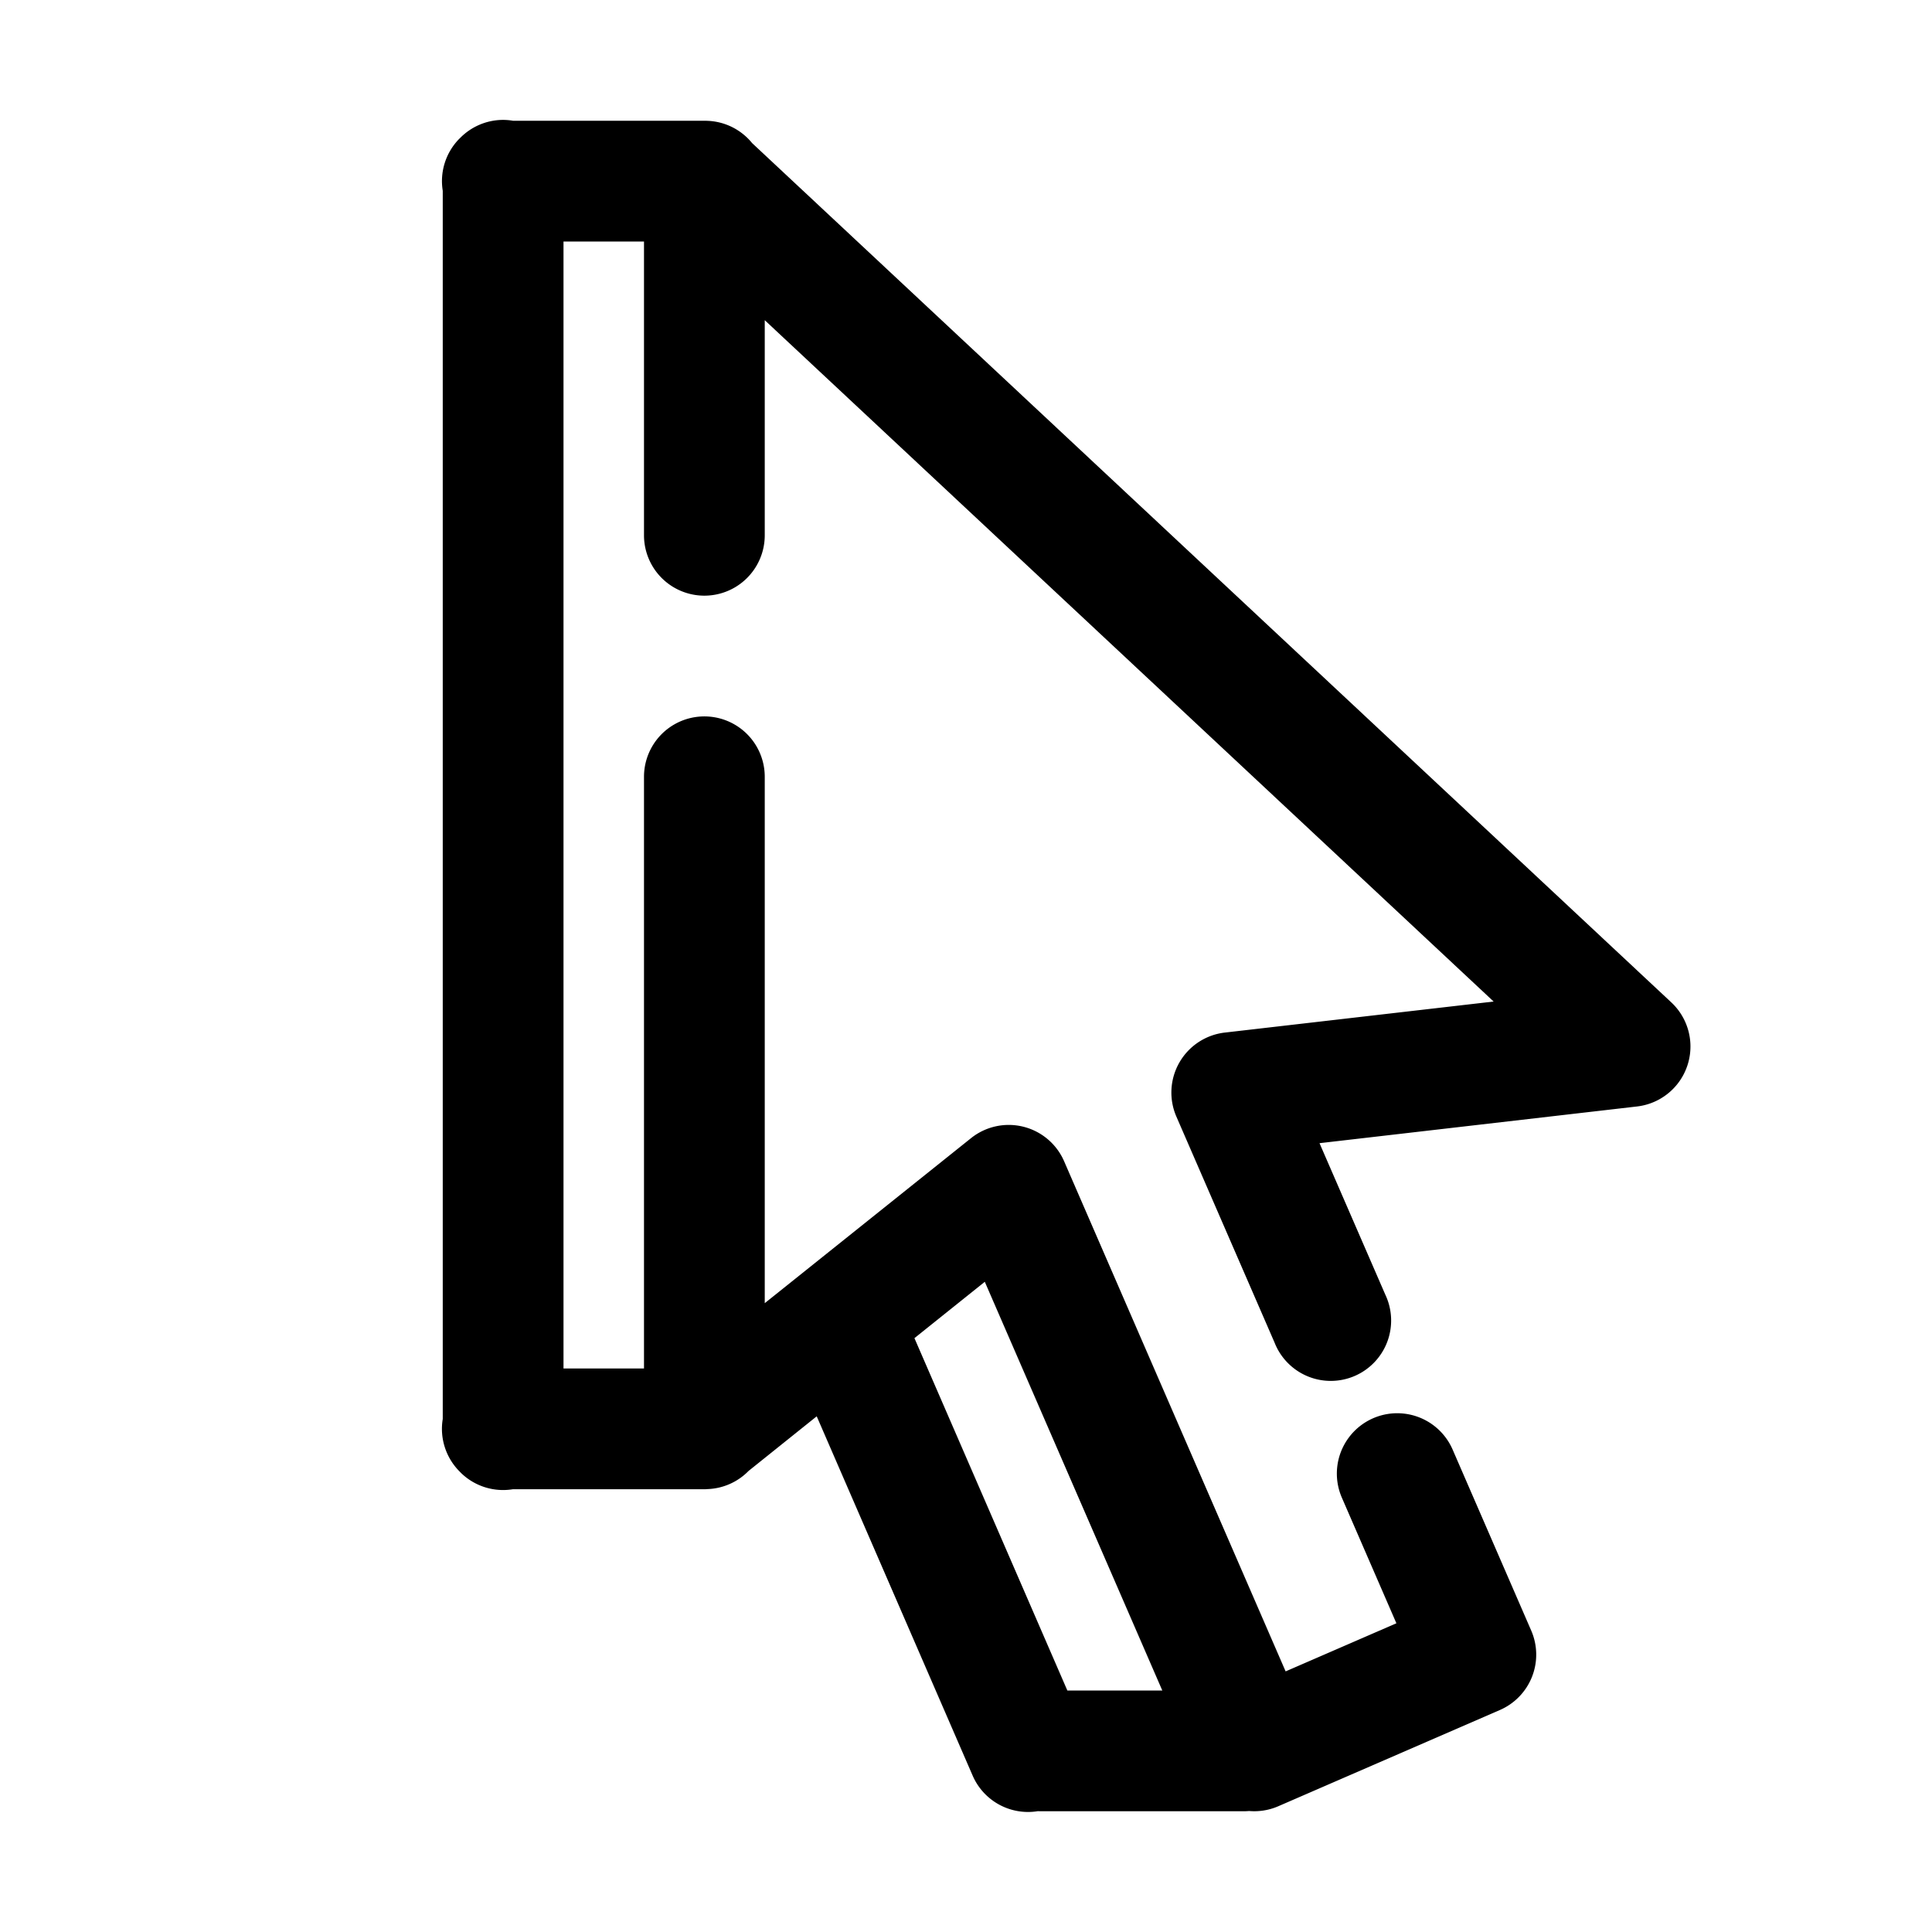 <svg xmlns="http://www.w3.org/2000/svg"  viewBox="0 0 48 48" width="48px" height="48px" ><path d="M 12.477 2.979 A 1.5 1.5 0 0 0 11.424 3.436 A 1.5 1.5 0 0 0 11.416 3.443 A 1.5 1.5 0 0 0 11.396 3.463 A 1.5 1.5 0 0 0 11 4.74 L 11 35.254 A 1.5 1.5 0 0 0 11.436 36.576 A 1.5 1.5 0 0 0 11.443 36.584 A 1.5 1.5 0 0 0 11.463 36.604 A 1.5 1.5 0 0 0 12.74 37 L 17.5 37 A 1.5 1.5 0 0 0 17.518 37 A 1.5 1.5 0 0 0 17.578 36.996 A 1.5 1.5 0 0 0 18.598 36.545 L 20.291 35.188 L 24.158 44.098 A 1.5 1.5 0 0 0 25.785 44.998 A 1.5 1.5 0 0 0 25.879 45 L 30.879 45 A 1.5 1.5 0 0 0 31.033 44.994 A 1.5 1.5 0 0 0 31.76 44.875 L 37.266 42.484 A 1.5 1.5 0 0 0 38.043 40.512 L 36.09 36.014 A 1.5 1.5 0 1 0 33.338 37.209 L 34.693 40.33 L 31.941 41.525 L 26.438 28.852 A 1.5 1.5 0 0 0 24.125 28.277 L 19 32.377 L 19 19.299 A 1.5 1.5 0 1 0 16 19.299 L 16 34 L 14 34 L 14 6 L 16 6 L 16 13.299 A 1.5 1.5 0 1 0 19 13.299 L 19 7.955 L 37.109 24.883 L 30.43 25.654 A 1.5 1.5 0 0 0 29.227 27.742 L 31.668 33.361 A 1.5 1.5 0 1 0 34.418 32.166 L 32.783 28.402 L 40.672 27.49 A 1.5 1.5 0 0 0 41.523 24.904 L 18.686 3.555 A 1.5 1.5 0 0 0 17.578 3.002 A 1.5 1.5 0 0 0 17.5 3 L 12.746 3 A 1.5 1.5 0 0 0 12.477 2.979 z M 24.467 31.846 L 28.877 42 L 26.518 42 L 22.719 33.246 L 24.467 31.846 z"/></svg>
